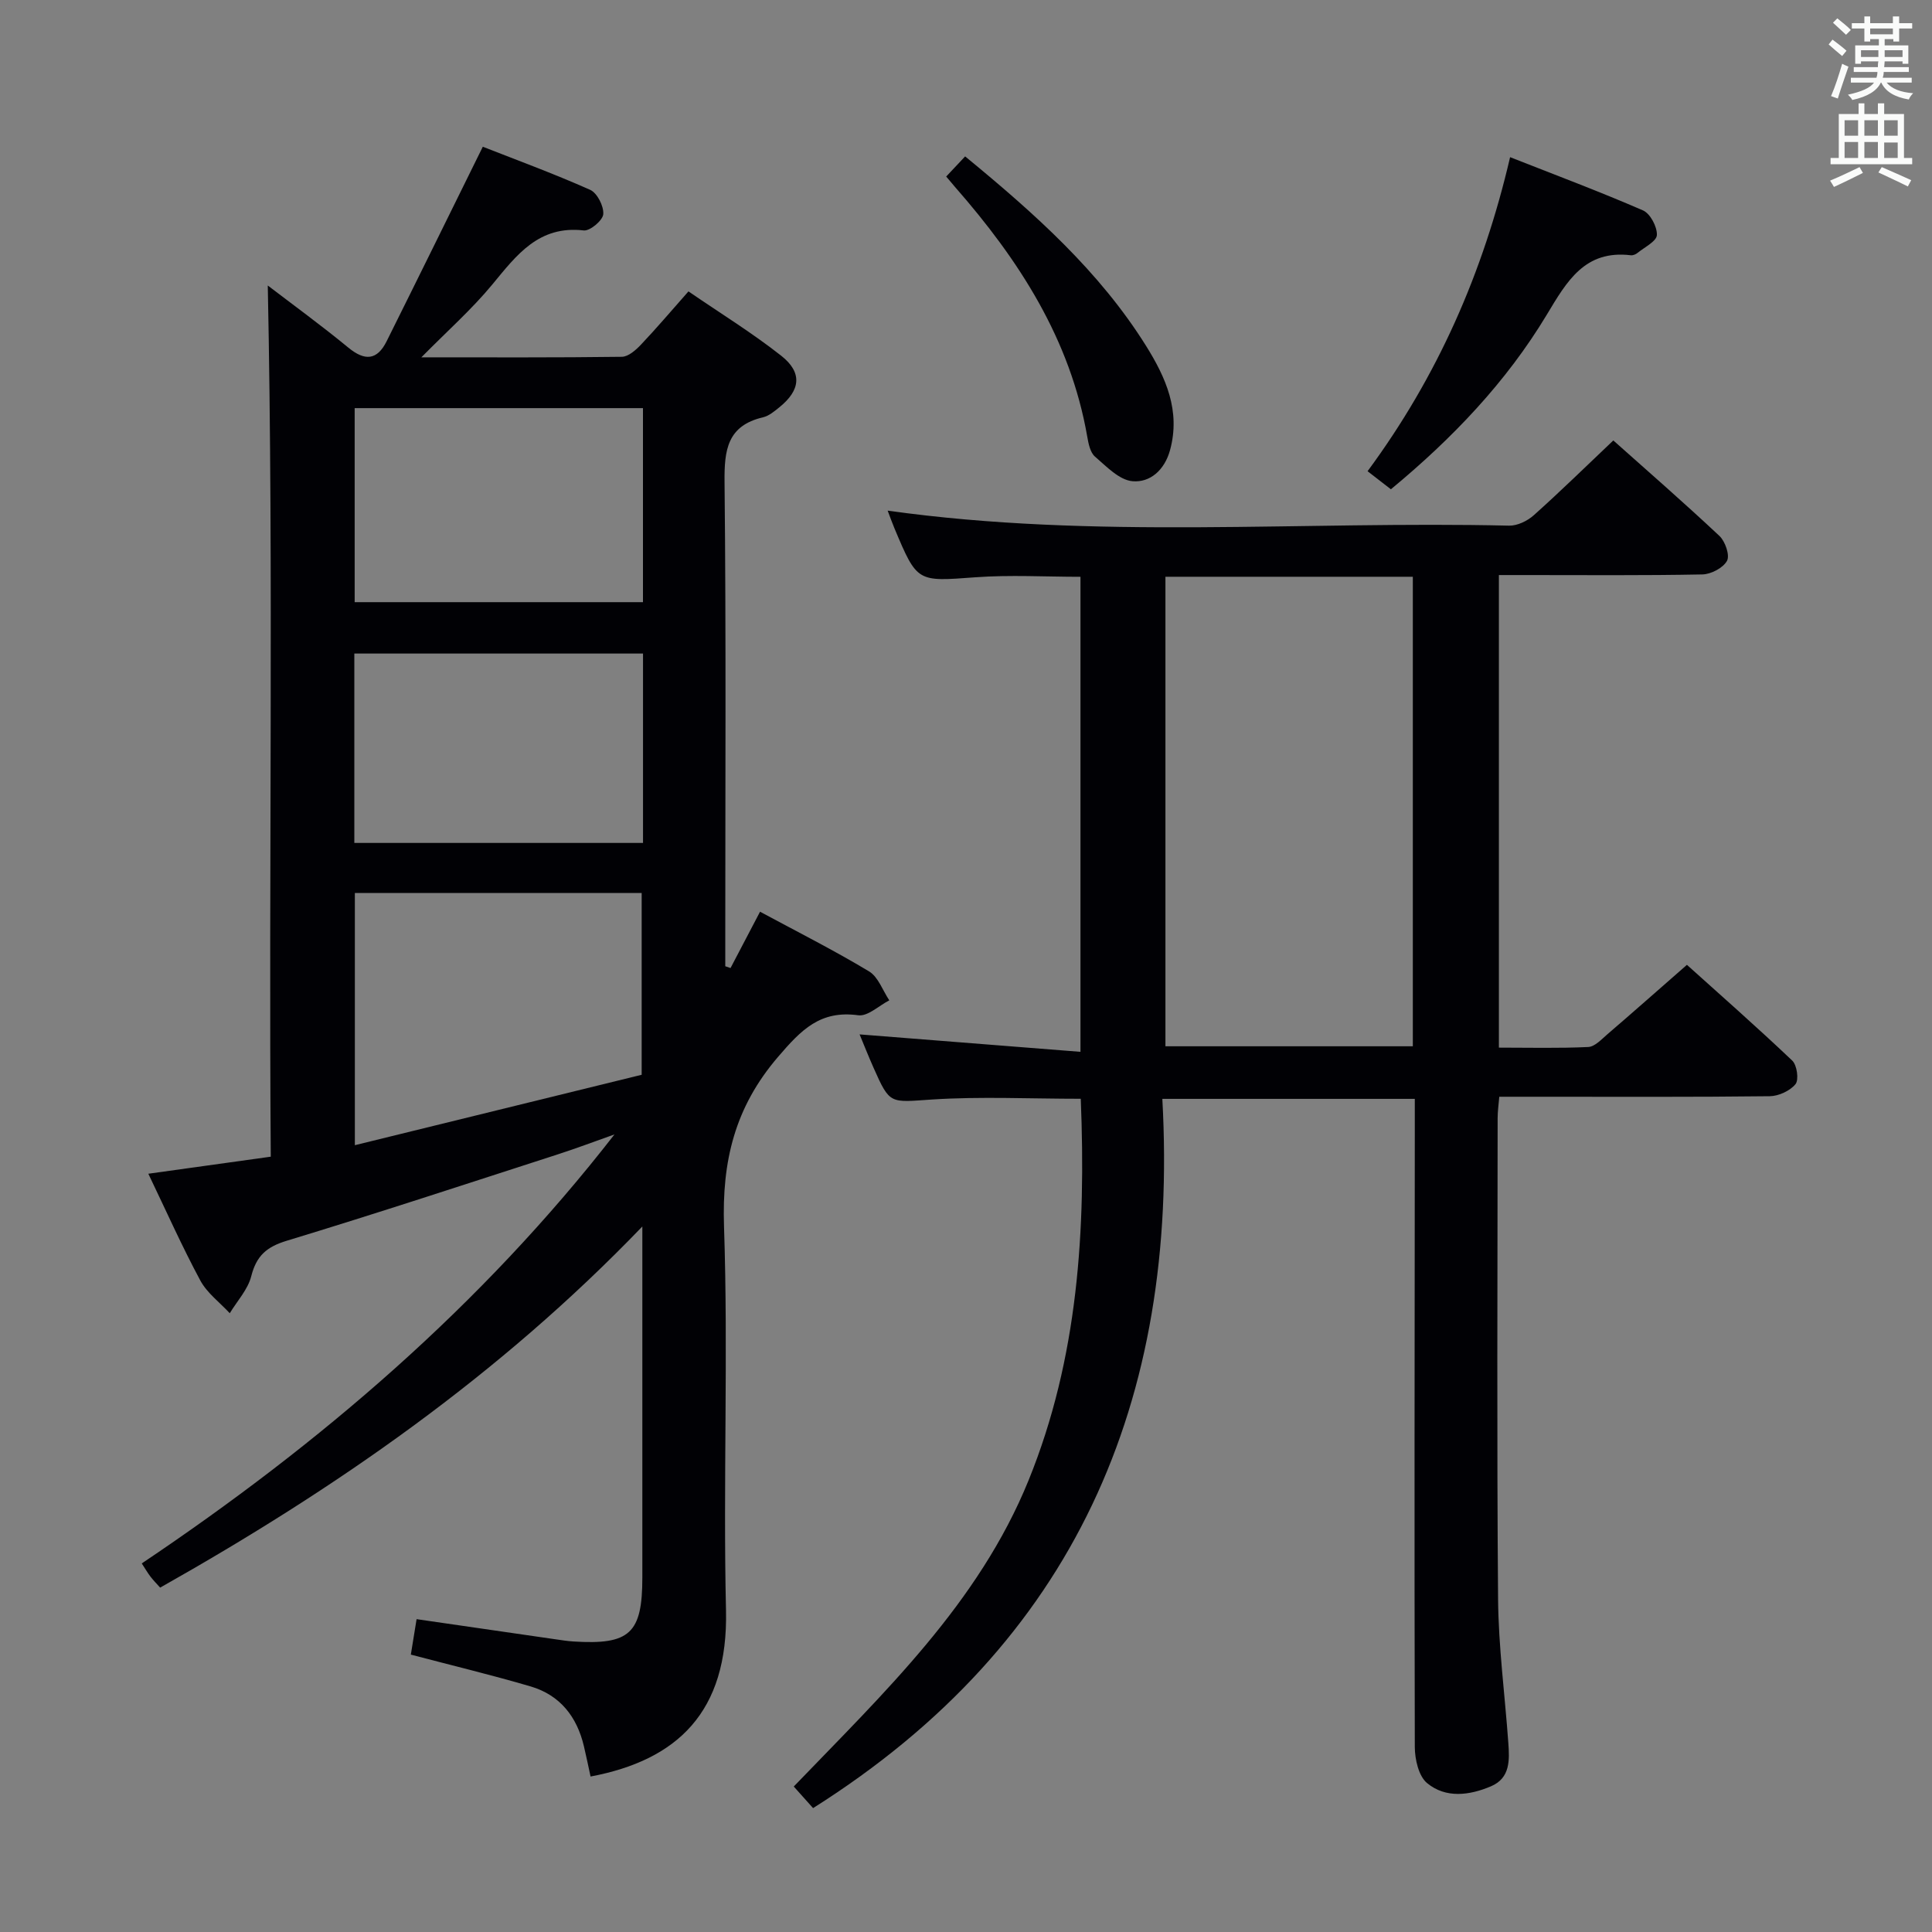 <svg enable-background="new 0 0 400 400" viewBox="0 0 400 400" xmlns="http://www.w3.org/2000/svg"><rect x="0" y="0" width="400" height="400" fill="#808080" stroke="none"/><g fill="#010105"><path d="m55.44 59.11c5.15 3.94 11.06 8.24 16.69 12.87 3.42 2.81 5.96 2.61 7.92-1.33 6.57-13.18 13.06-26.39 19.91-40.27 6.64 2.61 14.55 5.51 22.22 8.92 1.46.65 2.85 3.38 2.72 5.04-.09 1.28-2.74 3.51-4.03 3.37-9.33-1.08-13.89 5.07-18.94 11.19-4.27 5.17-9.36 9.67-14.69 15.08 14.33 0 27.92.07 41.51-.11 1.35-.02 2.9-1.4 3.96-2.52 3.2-3.37 6.2-6.92 9.83-11.02 6.51 4.47 13.13 8.54 19.2 13.32 4.44 3.5 4 7.14-.39 10.68-1.03.83-2.16 1.79-3.38 2.07-7.38 1.73-8.03 6.75-7.96 13.37.33 31.65.15 63.31.15 94.97v5.31c.36.12.72.25 1.09.37 2.01-3.83 4.01-7.65 6.11-11.66 7.74 4.17 15.31 7.99 22.56 12.35 1.91 1.15 2.83 3.95 4.2 6-2.15 1.1-4.46 3.36-6.43 3.09-7.86-1.07-11.78 2.98-16.6 8.61-8.97 10.45-11.64 21.6-11.19 35.1.89 26.46-.2 52.98.41 79.46.49 21.15-10.13 31.06-28.04 34.44-.45-2.07-.88-4.16-1.37-6.24-1.44-6.13-4.94-10.62-11.06-12.42-8.08-2.37-16.28-4.34-24.78-6.58.37-2.28.75-4.66 1.19-7.34 9.73 1.41 19.35 2.81 28.98 4.2 1.15.17 2.31.34 3.47.42 11.7.74 14.29-1.67 14.29-13.25 0-23.65 0-47.31 0-72.67-29.73 30.92-63.55 54.31-99.83 74.77-.74-.83-1.42-1.51-2-2.27-.59-.77-1.08-1.62-1.81-2.74 37.03-24.85 70.36-53.43 97.87-88.82-3.94 1.39-7.85 2.88-11.83 4.16-18.65 6.02-37.26 12.16-56.01 17.85-4.19 1.27-6.29 3.12-7.36 7.34-.7 2.76-2.91 5.13-4.45 7.67-2.07-2.24-4.7-4.18-6.1-6.78-3.77-7.01-7.01-14.29-10.76-22.1 8.51-1.19 16.61-2.31 25.35-3.53-.45-60.22.61-120.26-.62-180.37zm77.41 125.78c-20.18 0-39.86 0-59.38 0v52.21c20.24-4.97 39.85-9.78 59.38-14.58 0-13.04 0-25.18 0-37.63zm.27-100.39c-20.47 0-40.03 0-59.69 0v40.17h59.69c0-13.49 0-26.73 0-40.17zm.01 90.02c0-13.5 0-26.35 0-39.21-20.19 0-39.93 0-59.77 0v39.21z"/><path d="m240.65 227.51c3.45 62.5-18.09 112.62-72.31 146.84-1.15-1.29-2.45-2.74-4-4.47 18.69-19.43 38.28-37.95 48.62-63.41 10.28-25.32 11.89-51.85 10.8-78.98-10.53 0-20.68-.5-30.75.15-8.76.57-8.73 1.15-12.15-6.57-1.07-2.41-2.04-4.86-2.89-6.91 15.14 1.2 30.23 2.39 45.73 3.61 0-33.51 0-65.76 0-98.35-7.25 0-14.54-.43-21.76.1-12.04.88-12.02 1.14-16.75-10.13-.51-1.21-.94-2.44-1.41-3.67 42.89 6.03 85.84 2.11 128.66 3.11 1.71.04 3.81-.98 5.13-2.17 5.46-4.88 10.69-10.01 16.45-15.47 7.01 6.25 14.62 12.87 21.97 19.77 1.2 1.12 2.19 4.02 1.57 5.15-.81 1.48-3.32 2.79-5.12 2.82-12.16.24-24.33.13-36.49.13-1.79 0-3.58 0-5.62 0v97.84c6.29 0 12.4.16 18.5-.13 1.37-.07 2.76-1.6 3.98-2.65 5.31-4.56 10.55-9.2 16.45-14.36 6.42 5.78 14.25 12.66 21.8 19.82.99.94 1.41 3.97.68 4.88-1.14 1.39-3.49 2.48-5.35 2.5-15.83.19-31.66.11-47.49.11-2.66 0-5.32 0-8.49 0-.13 1.59-.34 3.01-.34 4.43-.02 33.16-.18 66.32.09 99.48.08 9.95 1.41 19.89 2.12 29.84.26 3.56.43 7.3-3.58 9.01-4.45 1.89-9.36 2.55-13.24-.66-1.74-1.44-2.53-4.91-2.54-7.46-.11-42.66-.03-85.32 0-127.98 0-1.96 0-3.93 0-6.22-17.34 0-34.25 0-52.27 0zm51.86-10.89c0-32.88 0-65.11 0-97.21-17.34 0-34.26 0-51.22 0v97.21z"/><path d="m283.14 97.56c14.49-19.63 23.92-41.06 29.51-65.02 9.5 3.74 18.61 7.15 27.51 11.02 1.51.66 2.95 3.39 2.88 5.1-.05 1.29-2.54 2.51-3.99 3.69-.36.3-.95.55-1.39.5-9.56-1.16-13.27 5.42-17.41 12.3-8.39 13.94-19.51 25.59-32.28 36.15-1.55-1.2-2.94-2.28-4.83-3.74z"/><path d="m199.82 32.38c14.44 11.86 27.81 23.8 37.46 39.23 4.08 6.54 7.19 13.45 4.96 21.6-1.14 4.14-4.14 6.74-7.77 6.42-2.74-.24-5.4-3.05-7.76-5.09-.99-.85-1.35-2.66-1.6-4.1-3.51-20.21-14.15-36.63-27.36-51.7-.54-.62-1.07-1.26-1.85-2.19 1.22-1.3 2.4-2.56 3.92-4.17z"/></g><path d="m378.6 9.2.8-1c.9.7 1.9 1.4 2.9 2.3l-.9 1.1c-1.1-.9-2-1.7-2.8-2.4zm.5 10.7c.9-2.1 1.6-4.3 2.3-6.7.4.2.8.4 1.3.6-.7 2.1-1.5 4.3-2.2 6.6zm.4-15.2.9-.9c1 .8 2 1.6 2.8 2.4l-1 1c-1-.9-1.9-1.8-2.7-2.5zm12.5-1.3h1.2v1.4h2.7v1.1h-2.7v2.7h-1.2v-.5h-1.8v1.3h4.9v3.8h-1.2v-.5h-3.7c0 .4-.1.9-.1 1.2h5.1v1h-5.2c0 .5-.1.9-.2 1.2h6v1h-5.2c1.1 1.3 2.9 2 5.5 2.2-.4.4-.7.8-.9 1.3-2.9-.5-4.8-1.6-5.7-3.5h-.1c-.8 1.7-2.7 2.9-5.9 3.6-.2-.4-.6-.8-.9-1.1 2.8-.6 4.6-1.4 5.4-2.5h-4.8v-1h5.3c.1-.3.2-.7.2-1.2h-4.9v-1h5c0-.4 0-.8.1-1.2h-3.6v.5h-1.2v-3.8h4.9v-1.3h-1.8v.5h-1.2v-2.7h-2.6v-1.1h2.6v-1.4h1.2v1.4h4.7v-1.4zm-6.7 8.4h3.6c0-.4 0-.9 0-1.4h-3.6zm1.9-4.7h4.7v-1.2h-4.7zm6.7 3.3h-3.7v1.4h3.7z" fill="#fafbfa"/><path d="m384.7 21.4h1.3v2.2h2.8v-2.2h1.3v2.2h4.1v9.1h1.7v1.3h-16.9v-1.3h1.7v-9.1h4.1v-2.2zm.3 13.2.7 1.2c-1.8.9-3.8 1.9-6 2.9-.2-.4-.5-.8-.8-1.3 2.4-1 4.4-2 6.1-2.8zm-3.1-6.5h2.8v-3.2h-2.8zm0 4.6h2.8v-3.3h-2.8zm4.1-4.6h2.8v-3.2h-2.8zm0 4.6h2.8v-3.3h-2.8zm3.6 1.9c2.1.9 4.1 1.8 6.1 2.7l-.7 1.3c-2.2-1.1-4.2-2-6.1-2.9zm3.3-9.7h-2.8v3.2h2.8zm-2.8 7.8h2.8v-3.2h-2.8z" fill="#fafbfa"/></svg>